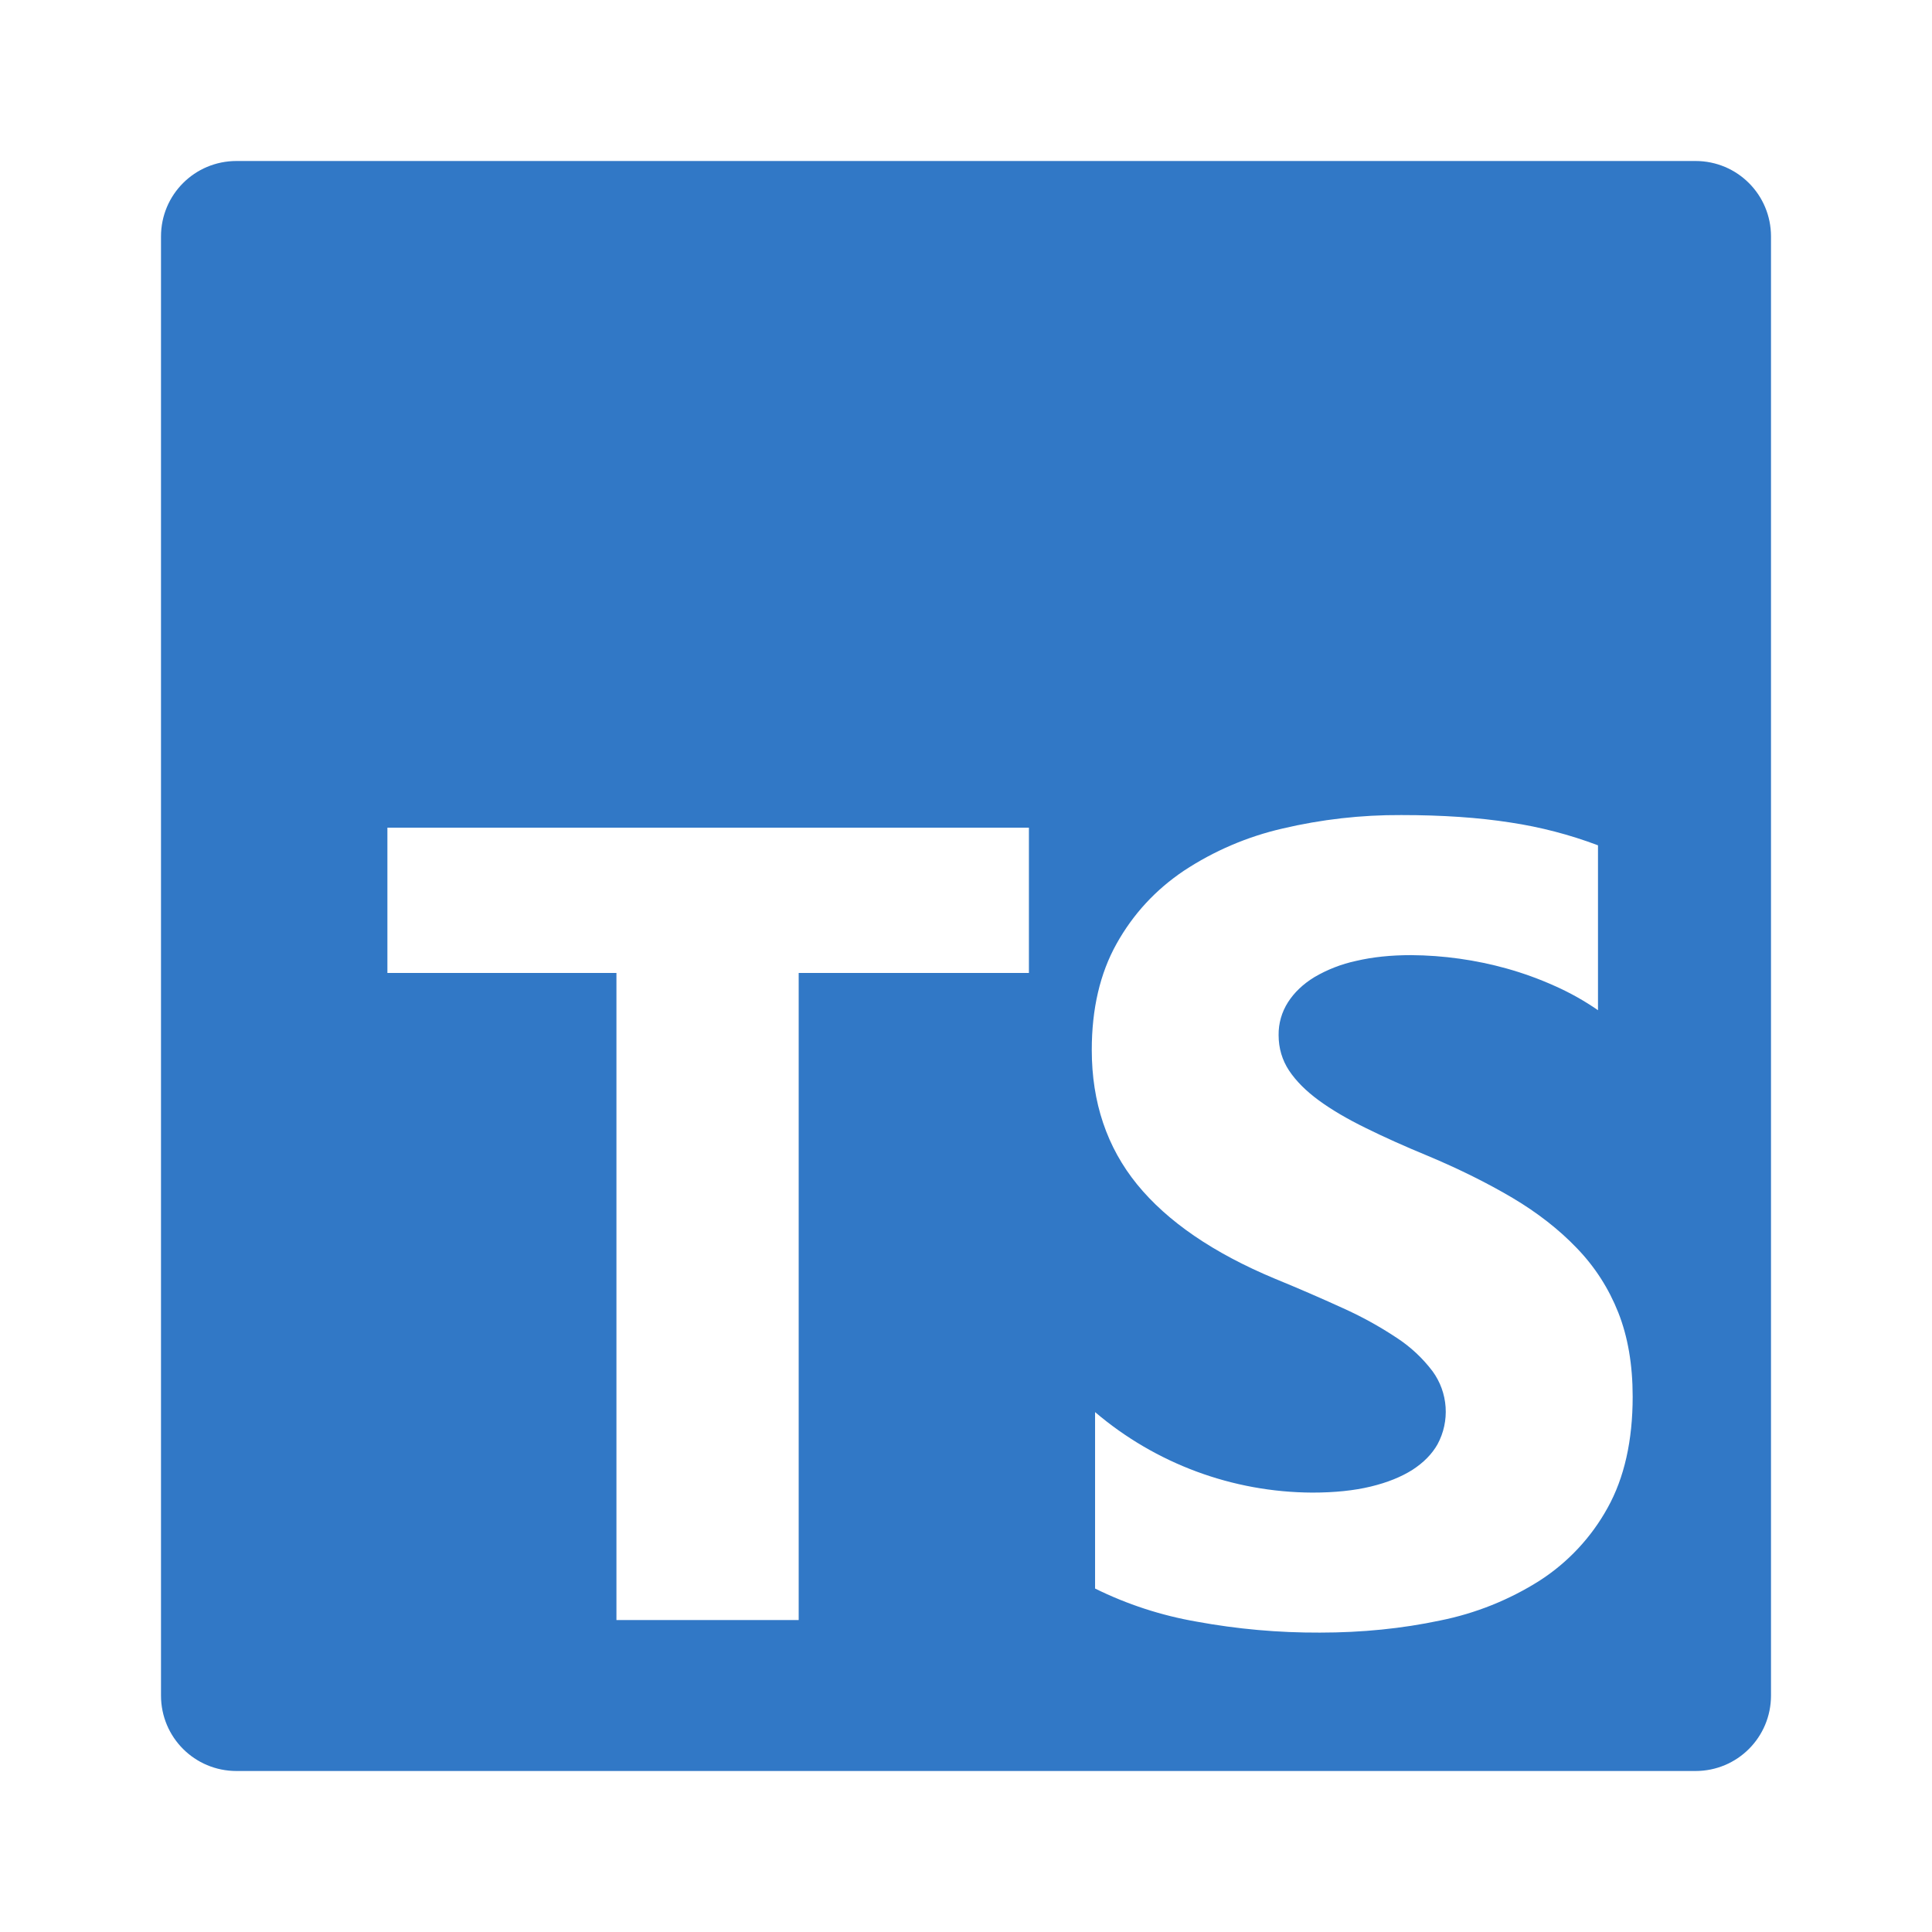 <svg width="120" height="120" viewBox="0 0 120 120" fill="none" xmlns="http://www.w3.org/2000/svg">
<g filter="url(#filter0_d_384_154)">
<path d="M10 20C10 14.477 14.477 10 20 10H100C105.523 10 110 14.477 110 20V100C110 105.523 105.523 110 100 110H20C14.477 110 10 105.523 10 100V20Z" fill="white"/>
</g>
<path d="M14.688 10C12.092 10 10 12.092 10 14.688V105.312C10 107.908 12.092 110 14.688 110H105.312C107.908 110 110 107.908 110 105.312V14.688C110 12.092 107.908 10 105.312 10H14.688ZM87.033 50.625C89.583 50.625 91.842 50.779 93.812 51.087C95.671 51.366 97.496 51.841 99.254 52.504V62.746C98.41 62.162 97.513 61.658 96.575 61.242C95.608 60.806 94.609 60.444 93.588 60.158C91.653 59.619 89.654 59.339 87.646 59.325C86.396 59.325 85.258 59.442 84.233 59.683C83.32 59.879 82.443 60.219 81.638 60.692C80.929 61.125 80.388 61.646 80 62.25C79.61 62.859 79.407 63.569 79.417 64.292C79.417 65.108 79.638 65.846 80.067 66.496C80.5 67.146 81.117 67.763 81.912 68.346C82.708 68.929 83.675 69.496 84.812 70.054C85.95 70.617 87.237 71.196 88.671 71.787C90.629 72.608 92.388 73.483 93.946 74.404C95.504 75.329 96.842 76.375 97.958 77.542C99.075 78.704 99.925 80.033 100.517 81.529C101.108 83.025 101.408 84.763 101.408 86.75C101.408 89.487 100.887 91.792 99.854 93.65C98.845 95.483 97.396 97.036 95.638 98.171C93.742 99.373 91.642 100.214 89.442 100.654C87.083 101.154 84.596 101.404 81.983 101.404C79.412 101.415 76.845 101.187 74.317 100.721C72.129 100.342 70.007 99.651 68.017 98.667V87.708C71.782 90.913 76.559 92.684 81.504 92.708C82.892 92.708 84.104 92.583 85.138 92.333C86.175 92.083 87.037 91.733 87.733 91.292C88.425 90.842 88.942 90.317 89.287 89.708C89.67 89 89.844 88.198 89.789 87.395C89.734 86.592 89.454 85.821 88.979 85.171C88.36 84.352 87.603 83.647 86.742 83.088C85.674 82.379 84.549 81.761 83.379 81.237C81.993 80.604 80.594 79.999 79.183 79.421C75.358 77.825 72.508 75.871 70.629 73.567C68.754 71.263 67.812 68.475 67.812 65.213C67.812 62.654 68.325 60.458 69.35 58.621C70.375 56.783 71.767 55.271 73.533 54.083C75.402 52.851 77.476 51.963 79.658 51.462C82.075 50.893 84.55 50.612 87.033 50.625ZM24.062 51.408H63.908V60.433H49.608V100.625H38.288V60.433H24.062V51.408Z" fill="#3178C6"/>
<defs>
<filter id="filter0_d_384_154" x="0" y="0" width="120" height="120" filterUnits="userSpaceOnUse" color-interpolation-filters="sRGB">
<feFlood flood-opacity="0" result="BackgroundImageFix"/>
<feColorMatrix in="SourceAlpha" type="matrix" values="0 0 0 0 0 0 0 0 0 0 0 0 0 0 0 0 0 0 127 0" result="hardAlpha"/>
<feOffset/>
<feGaussianBlur stdDeviation="5"/>
<feComposite in2="hardAlpha" operator="out"/>
<feColorMatrix type="matrix" values="0 0 0 0 0 0 0 0 0 0 0 0 0 0 0 0 0 0 0.25 0"/>
<feBlend mode="normal" in2="BackgroundImageFix" result="effect1_dropShadow_384_154"/>
<feBlend mode="normal" in="SourceGraphic" in2="effect1_dropShadow_384_154" result="shape"/>
</filter>
</defs>
</svg>
